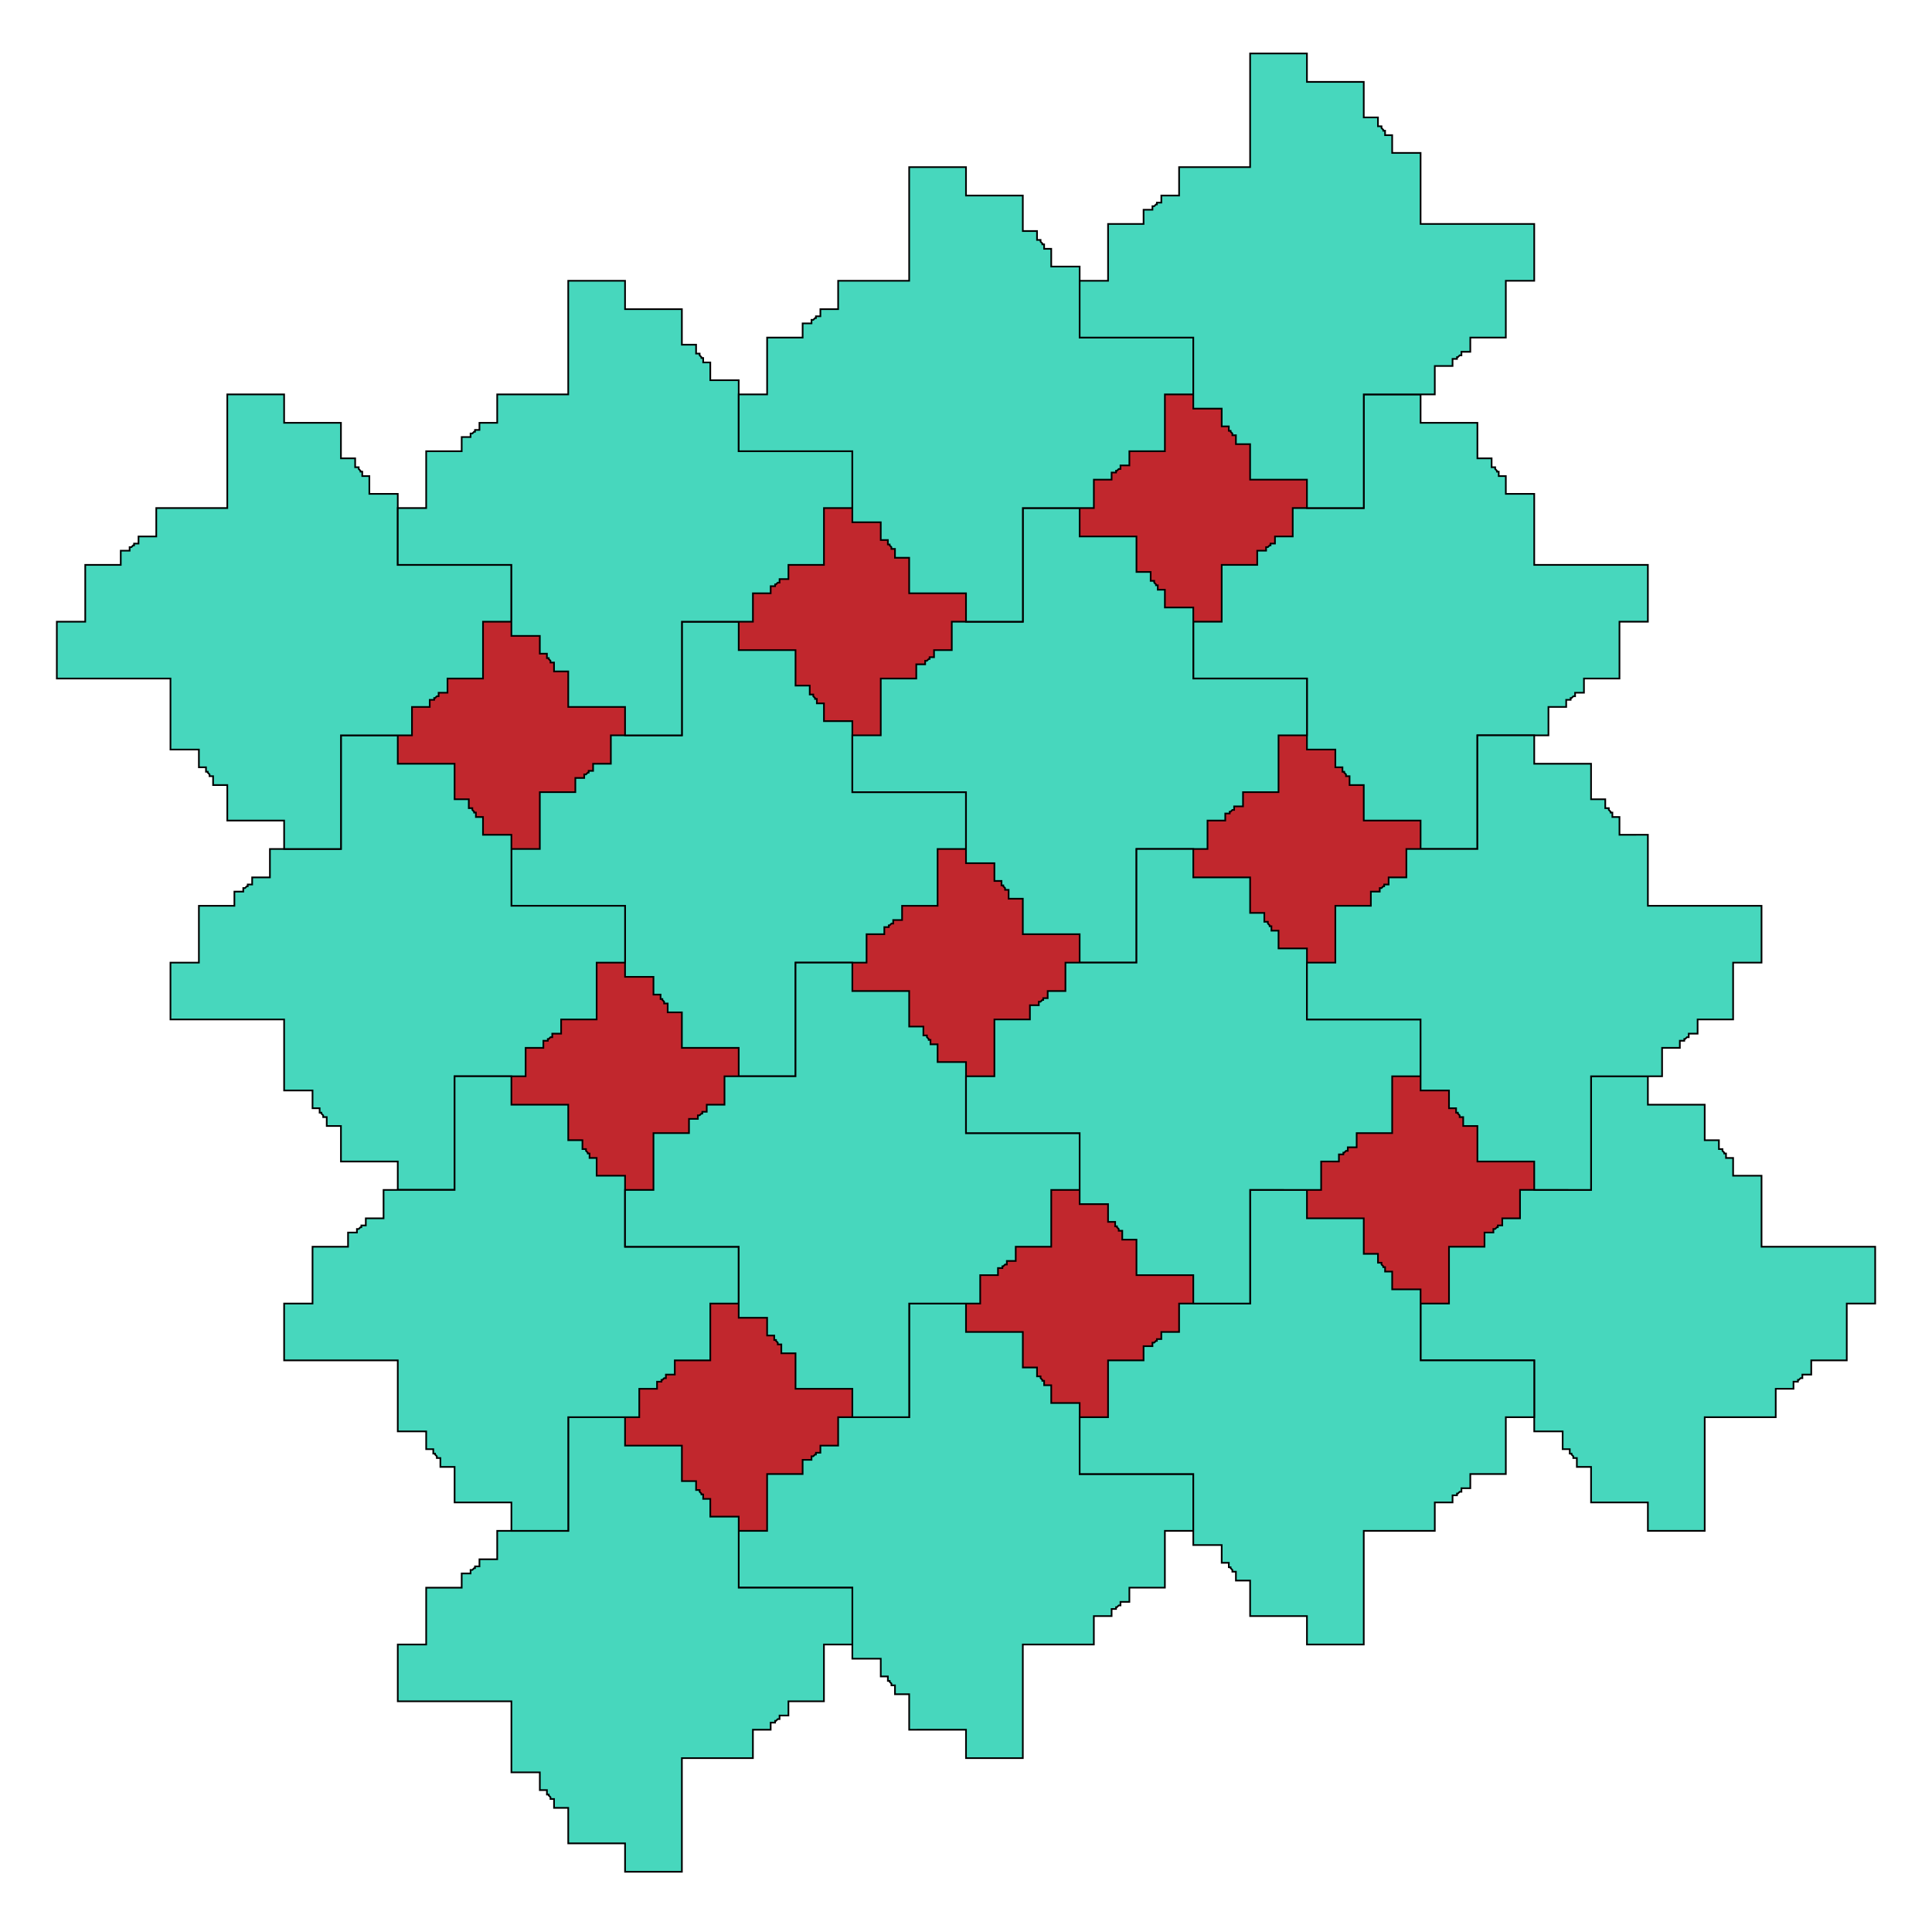 <svg xmlns="http://www.w3.org/2000/svg" width="577" height="575">
    <g stroke="#000" stroke-width=".5">
        <path fill="#C1272D" d="M84.854 185.677l106.065 301.228 296.985-93.338-97.58-318.199z"/>
        <g fill="#47D7BD">
            <path d="M220.618 185.677h-16.97l-.001 33.941h-21.213v8.485H177.131v2.122l-1.061-.001h-.265v.531l-.265-.001-.531.531h-.53v1.061h-2.651v4.242H161.221v16.971h-8.486v16.971h33.941v21.213h8.486v5.302h2.121v1.327h.53v.265l.531.53v.531h1.06v2.65l4.243.002v10.606h16.971v8.486h16.97V287.5h21.213v-8.486h5.304v-2.121h1.325v-.529h.266l.53-.531h.53v-1.061h2.652v-4.242H280.015v-16.971h8.485v-16.971h-33.941v-21.213h-8.485v-5.303h-2.121v-1.326h-.531v-.265l-.531-.53v-.531h-1.059l-.001-.53.001-2.121h-4.244v-10.607h-16.97z"/>
            <path d="M118.794 219.618h-16.97v33.941H80.611v8.484h-5.304v2.122h-1.326l.001.531h-.266l-.53.531h-.53v1.061l-.531-.002-2.121.002v4.242H59.398v16.97h-8.486v16.971h33.942v21.213h8.484v5.303h2.122v1.326h.53v.266l.53.529v.531h1.062v2.651h4.242V346.897h16.97v8.484h16.971v-33.939h21.214v-8.486h5.303l-.001-2.122h1.326v-.529l.266-.002.53-.529h.53v-1.061h2.652l-.001-4.242 2.123-.002 8.484.002V287.5h8.485v-16.97h-33.941v-16.971l.001-4.242h-8.486v-5.305h-2.121v-1.324l-.531-.002v-.264l-.53-.531v-.529h-1.06l-.001-.531v-2.122h-4.242v-10.606h-16.97z"/>
            <path d="M84.854 117.794H67.882l.001 33.941H46.669l.001 8.486h-5.303v2.121h-1.326v.53l-.266.001-.53.53-.531-.001.001 1.061h-2.652v4.243H25.457v16.971h-8.486v16.97h33.941v21.213h8.486v5.304h2.121v1.325h.53v.266l.531.53v.53h1.06v2.652h4.242l.001 2.121v8.485h16.971v8.486h16.97v-33.941h21.213v-8.485l4.242-.001h1.061v-2.121h1.326v-.531h.266l.529-.53h.531v-1.06h2.652v-4.243h10.606v-16.97h8.485v-16.971h-33.941v-21.213h-8.485v-5.304h-2.121v-1.326l-.53.001-.001-.265-.53-.531v-.53h-1.061v-.53l.001-2.122h-4.243V126.279h-16.97z"/>
            <path d="M186.676 83.853h-16.969v33.941H148.493v8.486l-4.243-.001-1.061.001v2.121H141.864v.53h-.266l-.53.53h-.53l.001 1.061h-2.653v4.243H127.279v16.97h-8.485v16.971h33.941v16.971l.001 4.242h8.485v5.304h2.121V196.548h.531v.265l.53.531v.53h1.06v2.652l4.244-.001v10.607h16.969v8.486h16.971l.001-33.941h21.212l.001-8.486h5.303v-2.121h1.326v-.53h.264l.531-.531h.531v-1.06l.53-.001 2.121.001v-4.243H246.074v-16.971h8.485v-16.97h-33.941v-21.213h-8.486v-5.304l-2.121.001v-1.327l-.53.001v-.266l-.53-.53v-.53h-1.061v-2.652h-4.243l.001-2.121-.001-8.486h-16.971zM288.5 389.323h-16.971v33.941h-21.213v8.486h-5.303v2.122h-1.326v.529h-.265l-.531.531h-.53v1.061h-2.652v4.242h-10.605l-.001 16.971h-8.485v16.97h33.941v21.213h8.485v5.303h2.122v1.326h.53v.266l.53.529v.531h1.061v2.653h4.242v10.605H288.5v8.486h16.971v-33.941h21.213v-8.486h5.302v-2.121h1.326v-.53h.266l.531-.531h.53v-1.061h2.652v-4.242h10.605v-16.97h8.487v-16.971h-33.942v-21.213h-8.486v-5.303h-2.121v-1.326h-.529v-.266l-.532-.529v-.531h-1.06v-2.652h-4.242v-10.606H288.5z"/>
            <path d="M186.676 423.264h-16.969v33.942h-21.214v8.484l-4.243.002h-1.061v2.121H141.864v.529h-.266l-.53.532h-.53v1.06h-2.652v4.242H127.279v16.971h-8.484v16.971h33.94l.001 16.97v4.243h8.485v5.302h2.121v1.326h.531v.266l.53.529v.532h1.06v2.652h4.244v10.605h16.969v8.485l16.971.002v-33.942h21.213v-8.486h5.304v-2.121h1.326v-.529h.264l.531-.532h.531l-.001-1.06h2.652v-4.242H246.074v-16.971h8.485v-16.971h-33.941v-21.213h-8.486v-5.302h-2.121v-1.327h-.53v-.265l-.53-.531-.001-.53h-1.06v-2.652h-4.242l-.001-2.121v-8.485h-16.971z"/>
            <path d="M152.735 321.442h-16.97v33.939h-16.971l-4.243.002v8.485h-5.303l.001 2.121h-1.327v.531h-.265l-.53.529h-.53v1.061h-2.652v4.242H93.338v16.971h-8.484v16.97h33.941v16.971l-.001 4.242 8.485.002v4.242l.001 1.061h2.121v1.061l-.001.265h.532v.264l.529.531v.529h1.061l.001.532-.001 2.121h4.243V448.721l16.97-.002.001 8.487h16.971v-33.942H190.919v-8.484h5.304v-2.121h1.06l.266-.002-.001-.53h.266l.53-.529h.531v-1.062h2.65v-4.243h10.607v-16.97h8.486v-16.971h-33.942v-21.213h-8.485v-5.303h-2.121v-1.326h-.53v-.265l-.53-.53v-.531h-1.061v-2.65l-4.242-.002v-10.606h-16.971z"/>
            <path d="M254.559 287.5h-16.971v33.942h-21.213v8.484H211.072v2.121h-1.326v.532h-.265l-.53.529h-.531v1.06h-2.651v4.243H195.162v16.972h-8.486v16.969h33.942v21.215h8.486v5.303h2.121v1.326h.529v.263l.531.532v.529h1.061v2.652h4.242v10.608h16.971v8.484h16.97v-33.941h21.213v-8.485h5.305v-2.121h1.324v-.531h.266l.531-.529h.529v-1.063l.532.002 2.121-.002v-4.242h10.605l.002-16.969h8.484v-16.972l-33.941.002v-21.215h-8.485v-5.303h-2.122v-1.061l.001-.265h-.531v-.264l-.53-.531v-.531h-1.061v-2.651h-4.243V295.985h-16.97zM424.266 117.794h-16.973v33.941H386.08v8.486h-5.303v2.121h-1.326v.531h-.263l-.532.53h-.531v1.06h-2.65v4.243h-10.608v16.971h-8.484v16.97h33.941v21.213h8.485v5.304h2.121v1.326l.531-.001v.265l.529.531v.53h1.061v2.652h4.242v10.606h16.973v8.486h16.968v-33.941h21.215v-8.486h5.303v-2.121h1.326v-.53h.264l.531-.531h.529v-1.06h2.653v-4.243H483.662v-16.97h8.484v-16.971h-33.941v-21.213h-8.484v-5.304H447.6V140.864l-.532-.001v-.264l-.529-.531v-.53h-1.062l.002-.53-.002-2.122h-4.243V126.28l-16.968-.001z"/>
            <path d="M322.441 151.735h-16.97v33.942l-16.971-.001-4.243.001v8.485h-5.303v2.121h-1.326v.53h-.265l-.53.531h-.53v1.06h-2.653v4.243h-10.606v16.971h-8.485v16.97H288.5v21.213h8.484v5.305l2.123-.002-.002 1.061v.265h.532v.266l.531.531v.529h1.061v2.653h4.242v10.605h16.97v8.486h16.971v-33.941h21.213v-8.486h5.303v-2.121h1.326v-.53h.266l.529-.531h.531v-1.06h2.65v-4.243h10.608v-16.97h8.486v-16.971h-33.941v-21.213h-8.487V176.131l-2.121-.001V174.805h-.529v-.265l-.531-.531v-.53h-1.061v-2.652h-4.242v-10.606h-16.971z"/>
            <path d="M288.5 49.912h-16.971v33.942l-16.97-.001-4.243.001v8.484h-5.303l-.001 2.122h-1.325v.53h-.265l-.531.531h-.53v1.06h-2.652v4.243h-10.605v16.97h-8.486v16.971h33.941v21.213h8.484l.001 4.243-.001 1.06h2.123v1.326h.53v.265l.53.53v.531h1.061v2.652h4.242v10.606H288.5v8.485l16.971.001v-33.942h21.213v-8.485h5.304l-.002-2.121h1.326v-.53h.266l.531-.531h.53v-1.06l.529-.001 2.123.001v-4.243h10.605v-16.971h8.487v-16.97h-33.942V79.61h-8.486l.002-4.242-.002-1.061h-2.121v-1.326h-.529v-.265l-.532-.53v-.53h-1.06v-2.652h-4.242V58.397H288.5z"/>
            <path d="M390.324 15.971h-16.97v33.941h-21.213v8.485h-5.305v2.122h-1.326l.002.53h-.266l-.531.53h-.529l-.002 1.061h-2.651v4.243H330.926v16.971l-8.485-.001v16.971h33.942v21.213h8.484v5.303h2.121v1.326h.532v.265l.529.53v.531h1.06v2.652h4.245v2.121l-.002 8.485h16.972v8.485h16.969v-33.941h21.215v-8.485h5.303v-2.121h1.326v-.531h.265l.53-.53h.529l.002-1.061h2.65v-4.242h10.608V83.853l8.484.001V66.883h-33.941V49.912l.002-4.243h-8.487v-5.303h-2.121V39.041l-.531-.001v-.265l-.529-.53v-.531h-1.061v-2.651l-4.244-.001V24.457l-16.969-.001zM492.146 321.442h-16.97v33.941l-16.971-.002h-4.242v8.487h-5.303v2.121h-1.326v.531h-.266l-.529.529h-.531v1.061h-2.653v4.242H432.75v16.971h-8.486l.002 16.97h33.939v21.213h8.486v5.305h2.121v1.326h.532l-.002.264.531.531v.529h1.061v2.653h4.242v10.605h16.97v8.487h16.971v-33.942h21.213v-8.484h5.305l-.002-2.123h1.062l.264.002v-.532h.266l.529-.529h.531v-1.062h2.653v-4.243h10.605v-16.97h8.486v-16.971h-33.941v-21.213h-8.486l.002-4.242-.002-1.061h-2.122v-1.326h-.529v-.265l-.531-.53v-.531h-1.061v-2.65h-4.242v-10.608h-16.971z"/>
            <path d="M390.324 355.383l-16.97-.002v33.942h-21.213v8.486h-5.305v2.121H345.512l-.002.529h-.264l-.531.532h-.531l.002 1.06h-2.653v4.242H330.926v16.971h-8.485v16.971h33.942v21.213h8.484v5.302h2.121v1.327l.532.002v.263l.529.532.002.529h1.058v2.652h4.243l.002 2.121v8.485h16.97v8.486h16.969v-33.941h21.215v-8.485l4.242-.002h1.061v-2.121h1.326v-.529h.265l.53-.531h.531v-1.061h2.65v-4.242h10.608v-16.971h8.484v-16.971h-33.939l-.002-16.97v-4.242h-8.485V379.778h-2.121v-1.326h-.531v-.266l-.529-.529v-.532h-1.061v-2.652h-4.244v-10.605h-16.969z"/>
            <path d="M356.383 253.559h-16.971V287.5h-21.213v8.485h-5.304v2.121h-1.325v.531h-.265l-.532.53h-.529v1.06h-2.652v4.244h-10.608v16.971H288.5v16.971l33.941-.002V359.625h8.485V364.928h2.121v1.326h.531v.266l.531.529v.53h1.059v2.652h4.244V380.838h16.971v8.485h16.971v-33.942l16.97.002h4.242v-8.486H399.869v-2.121h1.326v-.531h.266l.529-.53h.531v-1.06h2.651v-4.244H415.779v-16.969h8.487l-.002-16.971h-33.94v-21.213h-8.486v-5.304h-2.121v-1.327l-.529.002v-.265l-.532-.531v-.532h-1.06v-2.65h-4.242v-10.608h-16.971z"/>
            <path d="M458.205 219.618h-16.971v33.941h-21.213v8.484h-5.302v2.122h-1.326v.531h-.266l-.529.531h-.532v1.059h-.529l-2.121.002-.002 4.242h-10.605v16.97h-8.485v16.971h33.94l.002 16.971v4.242h8.484v5.303h2.121v1.326h.531v.266l.53.529v.531h1.06v2.651h4.242V346.897h16.971v8.484l16.971.002v-33.941h21.213v-8.486h5.304v-2.122h1.325l.002-.529h.263l.531-.531h.53v-1.061h2.652v-4.242h10.608l-.002-16.971h8.486v-16.97h-33.942v-21.215l-8.484.002v-5.305h-2.121v-1.06l-.002-.266h-.529v-.264l-.53-.531v-.529h-1.062v-2.653h-4.242v-10.606h-16.971z"/>
        </g>
    </g>
</svg>
